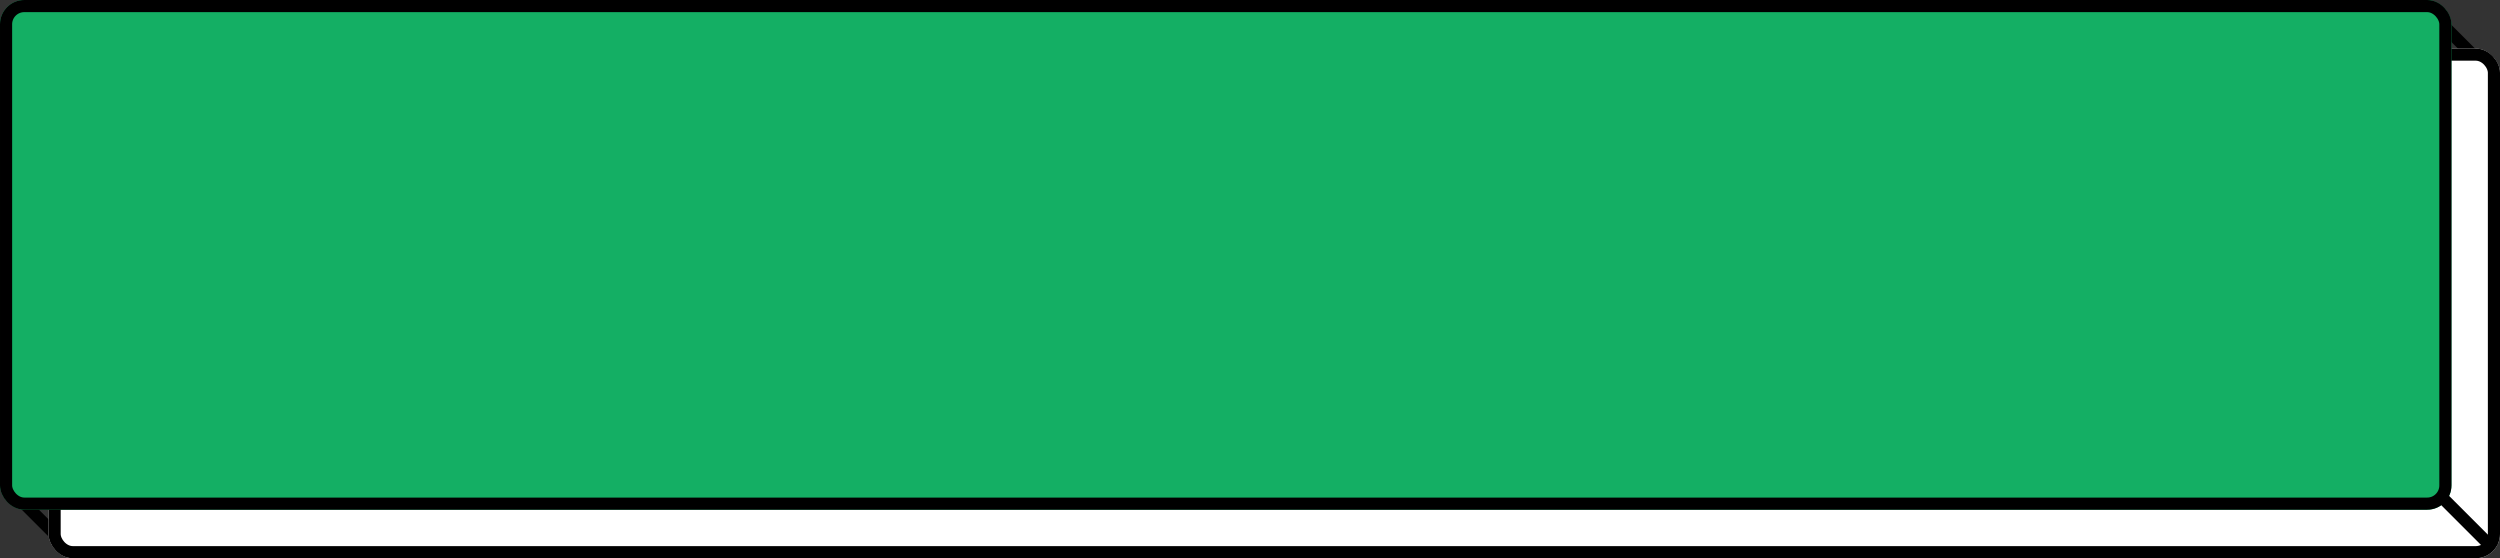 <svg xmlns="http://www.w3.org/2000/svg" width="206" height="46" viewBox="0 0 206 46">
  <rect x="0" y="0" width="206" height="46" fill="#333333" stroke="none"/>
  <defs>
    <style>
      .cls-1 {
        fill: #fff;
      }

      .cls-1, .cls-2 {
        stroke: #000;
      }

      .cls-2 {
        fill: #14af64;
      }

      .cls-3 {
        stroke: none;
      }

      .cls-4 {
        fill: none;
      }
    </style>
  </defs>
  <g id="组_4489" data-name="组 4489" transform="translate(-893 -2755)">
    <rect id="矩形_1040" data-name="矩形 1040" width="6" height="1" transform="translate(894.818 2795.611) rotate(45)"/>
    <rect id="矩形_1042" data-name="矩形 1042" width="7" height="1" transform="translate(1093.556 2755.611) rotate(45)"/>
    <g id="矩形_1033" data-name="矩形 1033" class="cls-1" transform="translate(897 2759)">
      <rect class="cls-3" width="202" height="42" rx="2"/>
      <rect class="cls-4" x="0.5" y="0.5" width="201" height="41" rx="1.5"/>
    </g>
    <g id="矩形_828" data-name="矩形 828" class="cls-2" transform="translate(893 2755)">
      <rect class="cls-3" width="202" height="42" rx="2"/>
      <rect class="cls-4" x="0.5" y="0.5" width="201" height="41" rx="1.5"/>
    </g>
    <rect id="矩形_1041" data-name="矩形 1041" width="6" height="1" transform="translate(1094.556 2795.611) rotate(45)"/>
  </g>
</svg>
